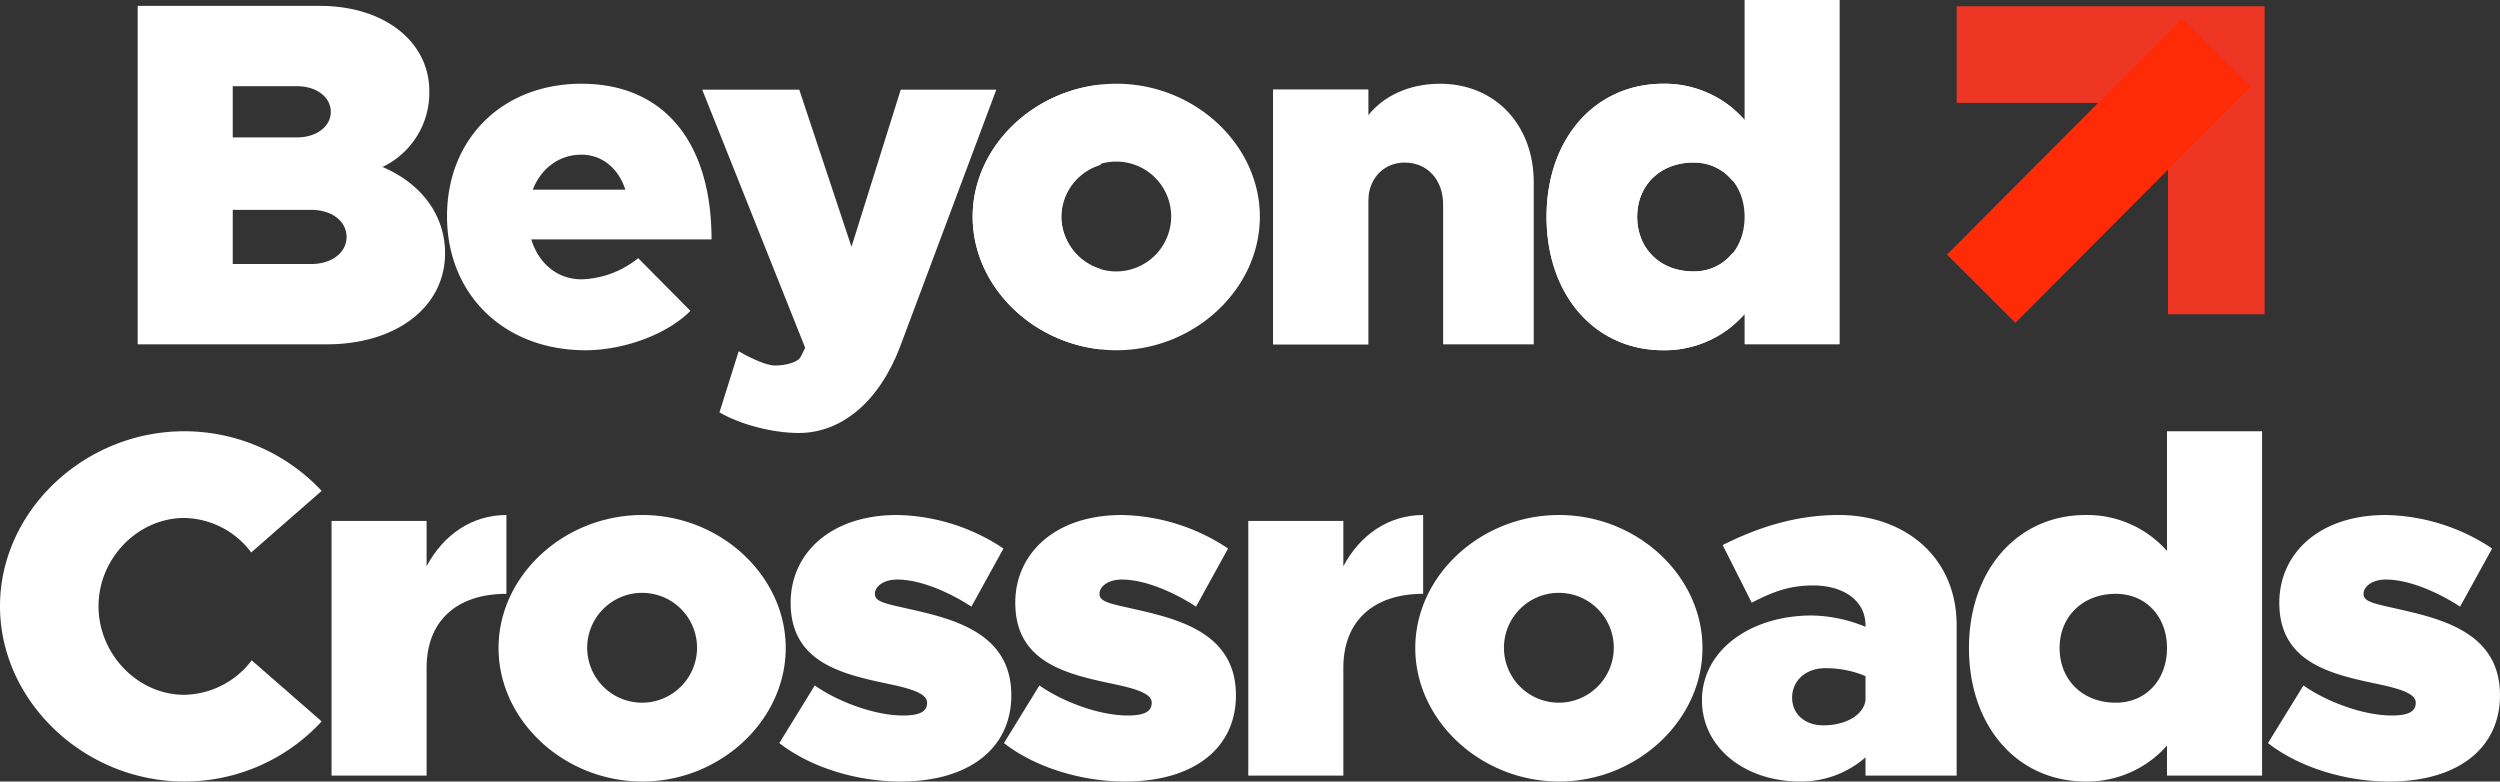 <svg xmlns="http://www.w3.org/2000/svg" width="647.913" height="202.541" viewBox="0 0 647.913 202.541">
  <rect x="0" y="0" width="647.913" height="202.541" fill="#333333" stroke="none"/>
  <g id="Group_18" data-name="Group 18" transform="translate(-150.042 -230.192)">
    <g id="Group_15" data-name="Group 15" transform="translate(150.042 341.961)">
      <path id="Path_73" data-name="Path 73" d="M150.042,320.161c0-24.64,21.833-45.324,47.749-45.324a48.731,48.731,0,0,1,35.617,15.449l-18.256,15.957a22.133,22.133,0,0,0-17.362-8.935c-12,0-22.214,10.467-22.214,22.852,0,12.51,10.214,22.977,22.214,22.977a22.379,22.379,0,0,0,17.489-8.935l18.128,15.83a48.371,48.371,0,0,1-35.617,15.577C171.875,365.609,150.042,344.8,150.042,320.161Z" transform="translate(-150.042 -274.837)" fill="#fff"/>
      <path id="Path_74" data-name="Path 74" d="M229.684,283.506v20.426c-13.023,0-20.684,7.153-20.684,19.152v27.959H184.363v-66H209v11.746C213.344,288.613,220.749,283.506,229.684,283.506Z" transform="translate(-98.44 -261.803)" fill="#fff"/>
      <path id="Path_75" data-name="Path 75" d="M201.651,317.977c0-18.766,16.979-34.471,37.277-34.471,20.171,0,37.15,15.7,37.15,34.471s-16.979,34.6-37.15,34.6C218.63,352.575,201.651,336.743,201.651,317.977Zm51.447,0a14.235,14.235,0,1,0-14.17,14.172A14.278,14.278,0,0,0,253.1,317.977Z" transform="translate(-72.447 -261.803)" fill="#fff"/>
      <path id="Path_76" data-name="Path 76" d="M230.717,342.616l9.193-14.936c6.384,4.469,15.83,7.786,22.852,7.786,4.6,0,6.256-1.149,6.256-3.317,0-2.3-3.83-3.578-9.959-4.854-12-2.551-25.406-5.488-25.406-21.065,0-12.765,10.342-22.724,27.579-22.724a51.18,51.18,0,0,1,27.574,8.682l-8.3,15.064c-5.493-3.573-13.023-7.02-19.277-7.02-3.447,0-5.746,1.787-5.746,3.7,0,2.171,2.937,2.556,9.573,4.086,12,2.681,25.789,6.639,25.789,22.214,0,13.662-10.85,22.344-28.725,22.344C250.635,352.575,238.761,348.87,230.717,342.616Z" transform="translate(-28.746 -261.803)" fill="#fff"/>
      <path id="Path_77" data-name="Path 77" d="M253.971,342.616l9.193-14.936c6.384,4.469,15.83,7.786,22.852,7.786,4.6,0,6.256-1.149,6.256-3.317,0-2.3-3.83-3.578-9.959-4.854-12-2.551-25.406-5.488-25.406-21.065,0-12.765,10.342-22.724,27.576-22.724a51.182,51.182,0,0,1,27.576,8.682l-8.3,15.064c-5.493-3.573-13.023-7.02-19.28-7.02-3.445,0-5.743,1.787-5.743,3.7,0,2.171,2.934,2.556,9.573,4.086,12,2.681,25.789,6.639,25.789,22.214,0,13.662-10.85,22.344-28.725,22.344C273.889,352.575,262.015,348.87,253.971,342.616Z" transform="translate(6.216 -261.803)" fill="#fff"/>
      <path id="Path_78" data-name="Path 78" d="M324.586,283.506v20.426c-13.023,0-20.682,7.153-20.682,19.152v27.959H279.265v-66H303.9v11.746C308.246,288.613,315.651,283.506,324.586,283.506Z" transform="translate(44.246 -261.803)" fill="#fff"/>
      <path id="Path_79" data-name="Path 79" d="M296.553,317.977c0-18.766,16.979-34.471,37.28-34.471,20.168,0,37.15,15.7,37.15,34.471s-16.981,34.6-37.15,34.6C313.532,352.575,296.553,336.743,296.553,317.977Zm51.45,0a14.235,14.235,0,1,0-14.17,14.172A14.28,14.28,0,0,0,348,317.977Z" transform="translate(70.239 -261.803)" fill="#fff"/>
      <path id="Path_80" data-name="Path 80" d="M392.234,312.1v38.94H368.616v-4.724a25.353,25.353,0,0,1-16.979,6.256c-14.172,0-25.406-8.682-25.406-21.065,0-12.9,12.51-21.961,28.47-21.961a37.886,37.886,0,0,1,13.914,2.937V312.1c0-6.512-5.871-10.339-13.534-10.339-6.254,0-10.467,1.657-15.957,4.466l-7.533-14.936c9.193-4.6,19.024-7.788,30.132-7.788C378.445,283.506,392.234,294.1,392.234,312.1Zm-23.618,19.407v-6.256a26.733,26.733,0,0,0-10.467-2.045c-4.979,0-8.554,3.194-8.554,7.661,0,4.216,3.32,7.15,8.044,7.15C363.509,338.02,368.106,335.339,368.616,331.511Z" transform="translate(114.861 -261.803)" fill="#fff"/>
      <path id="Path_81" data-name="Path 81" d="M429.832,274.837v89.24H405.193v-7.788a27.586,27.586,0,0,1-21.065,9.32c-17.745,0-30.257-14.3-30.257-34.6,0-20.171,12.512-34.471,30.257-34.471a27.586,27.586,0,0,1,21.065,9.321V274.837Zm-24.639,56.174c0-8.172-5.488-14.045-13.276-14.045-8.552,0-14.555,5.873-14.555,14.045,0,8.3,6,14.172,14.555,14.172C399.705,345.183,405.193,339.31,405.193,331.011Z" transform="translate(156.417 -274.837)" fill="#fff"/>
      <path id="Path_82" data-name="Path 82" d="M384.825,342.616l9.193-14.936c6.384,4.469,15.832,7.786,22.852,7.786,4.6,0,6.256-1.149,6.256-3.317,0-2.3-3.83-3.578-9.956-4.854-12-2.551-25.408-5.488-25.408-21.065,0-12.765,10.342-22.724,27.579-22.724a51.188,51.188,0,0,1,27.576,8.682l-8.3,15.064c-5.49-3.573-13.023-7.02-19.277-7.02-3.447,0-5.746,1.787-5.746,3.7,0,2.171,2.937,2.556,9.573,4.086,12,2.681,25.789,6.639,25.789,22.214,0,13.662-10.85,22.344-28.725,22.344C404.745,352.575,392.869,348.87,384.825,342.616Z" transform="translate(202.956 -261.803)" fill="#fff"/>
    </g>
    <g id="Group_16" data-name="Group 16" transform="translate(185.725 230.192)">
      <path id="Path_83" data-name="Path 83" d="M164.295,230.8h47.236c16.726,0,28.342,9.318,28.342,22.086a21.317,21.317,0,0,1-12.127,19.66c10.212,4.341,16.213,12.64,16.213,22.344,0,14.042-12.765,23.618-30.64,23.618H164.295Zm41.238,34.088c5.107,0,8.807-2.811,8.807-6.639s-3.7-6.639-8.807-6.639h-16.6v13.279Zm3.7,32.809c5.363,0,9.193-2.937,9.193-7.022s-3.83-7.02-9.193-7.02h-20.3V297.7Z" transform="translate(-164.295 -229.272)" fill="#fff"/>
      <path id="Path_84" data-name="Path 84" d="M245.854,284.057l13.534,13.659c-5.873,6-17.106,10.214-27.2,10.214-21.065,0-35.873-14.428-35.873-34.726,0-20.171,14.428-34.343,34.854-34.343,21.192,0,33.7,14.938,33.7,40.342H218.151c1.918,6.256,6.767,10.342,13.023,10.342A24.349,24.349,0,0,0,245.854,284.057Zm-27.321-17.747h24c-1.788-5.49-6-9.063-11.361-9.063C225.3,257.247,220.707,260.819,218.534,266.309Z" transform="translate(-116.145 -217.158)" fill="#fff"/>
      <path id="Path_85" data-name="Path 85" d="M227.207,323.1l4.977-15.832c3.7,2.173,7.533,3.7,9.318,3.7,3.064,0,5.873-.894,6.642-2.043l1.277-2.551-26.685-66.9h25.15L261.42,280.2l12.765-40.727h24.77l-24.9,66.516c-5.36,14.17-15.064,22.466-26.3,22.466C241.122,328.455,232.567,326.287,227.207,323.1Z" transform="translate(-76.428 -216.238)" fill="#fff"/>
      <path id="Path_86" data-name="Path 86" d="M250.733,273.329c0-18.766,16.981-34.468,37.28-34.468,20.171,0,37.15,15.7,37.15,34.468s-16.979,34.6-37.15,34.6C267.714,307.93,250.733,292.1,250.733,273.329Zm51.45,0a14.235,14.235,0,1,0-14.17,14.175A14.278,14.278,0,0,0,302.183,273.329Z" transform="translate(-34.335 -217.158)" fill="#fff"/>
      <path id="Path_87" data-name="Path 87" d="M349.375,264.394v42H325.887V270.14c0-6.384-4.086-10.853-9.959-10.853-5.49,0-9.448,4.213-9.448,10.087V306.4H281.84V240.393h24.64v6.639c4.083-5.107,10.725-8.171,18.639-8.171C339.29,238.861,349.375,249.456,349.375,264.394Z" transform="translate(12.435 -217.158)" fill="#fff"/>
      <path id="Path_88" data-name="Path 88" d="M386.1,230.192v89.24H361.465v-7.788a27.589,27.589,0,0,1-21.065,9.321c-17.745,0-30.257-14.3-30.257-34.6,0-20.168,12.512-34.468,30.257-34.468a27.589,27.589,0,0,1,21.065,9.321V230.192Zm-24.637,56.171c0-8.169-5.49-14.042-13.279-14.042-8.552,0-14.555,5.873-14.555,14.042,0,8.3,6,14.175,14.555,14.175C355.975,300.538,361.465,294.665,361.465,286.363Z" transform="translate(54.989 -230.192)" fill="#fff"/>
      <path id="Path_89" data-name="Path 89" d="M306.479,246.111v-6.638H281.84v66h24.639V246.111Z" transform="translate(12.435 -216.238)" fill="#fff"/>
      <path id="Path_90" data-name="Path 90" d="M334.08,247.02c-8.552,0-14.555,5.873-14.555,14.042,0,8.3,6,14.175,14.555,14.175a12.61,12.61,0,0,0,11.619-7.05v-14.16A12.642,12.642,0,0,0,334.08,247.02Z" transform="translate(69.095 -204.891)" fill="none"/>
      <path id="Path_91" data-name="Path 91" d="M334.08,247.02c-8.552,0-14.555,5.873-14.555,14.042,0,8.3,6,14.175,14.555,14.175a12.6,12.6,0,0,0,10.209-4.869v-18.5A12.636,12.636,0,0,0,334.08,247.02Z" transform="translate(69.095 -204.891)" fill="none"/>
      <path id="Path_92" data-name="Path 92" d="M348.186,287.5c-8.552,0-14.555-5.873-14.555-14.175,0-8.169,6-14.042,14.555-14.042a12.636,12.636,0,0,1,10.209,4.847V245.272a27.605,27.605,0,0,0-18-6.411c-17.745,0-30.257,14.3-30.257,34.468,0,20.3,12.512,34.6,30.257,34.6a27.605,27.605,0,0,0,18-6.411V282.635A12.6,12.6,0,0,1,348.186,287.5Z" transform="translate(54.989 -217.158)" fill="#fff"/>
      <path id="Path_93" data-name="Path 93" d="M259.912,260.692A14.411,14.411,0,0,0,270.1,274.239V247.266A14.238,14.238,0,0,0,259.912,260.692Z" transform="translate(-20.534 -204.521)" fill="none"/>
      <path id="Path_94" data-name="Path 94" d="M273.713,273.189A14.238,14.238,0,0,1,283.9,259.763V238.954c-18.426,1.95-33.164,16.756-33.164,34.235s14.738,32.4,33.164,34.366V286.736A14.411,14.411,0,0,1,273.713,273.189Z" transform="translate(-34.335 -217.018)" fill="#fff"/>
    </g>
    <path id="Path_95" data-name="Path 95" d="M432.406,310.66H407.37V255.879H352.6V230.844h79.809Z" transform="translate(304.542 0.98)" fill="#ed3624"/>
    <g id="Group_17" data-name="Group 17" transform="translate(654.633 235.001)">
      <line id="Line_1" data-name="Line 1" x1="60.928" y2="61.18" transform="translate(8.869 8.833)" fill="#231f20"/>
      <rect id="Rectangle_5" data-name="Rectangle 5" width="86.343" height="25.036" transform="translate(0 61.18) rotate(-45.119)" fill="#ff2b06"/>
    </g>
  </g>
</svg>
